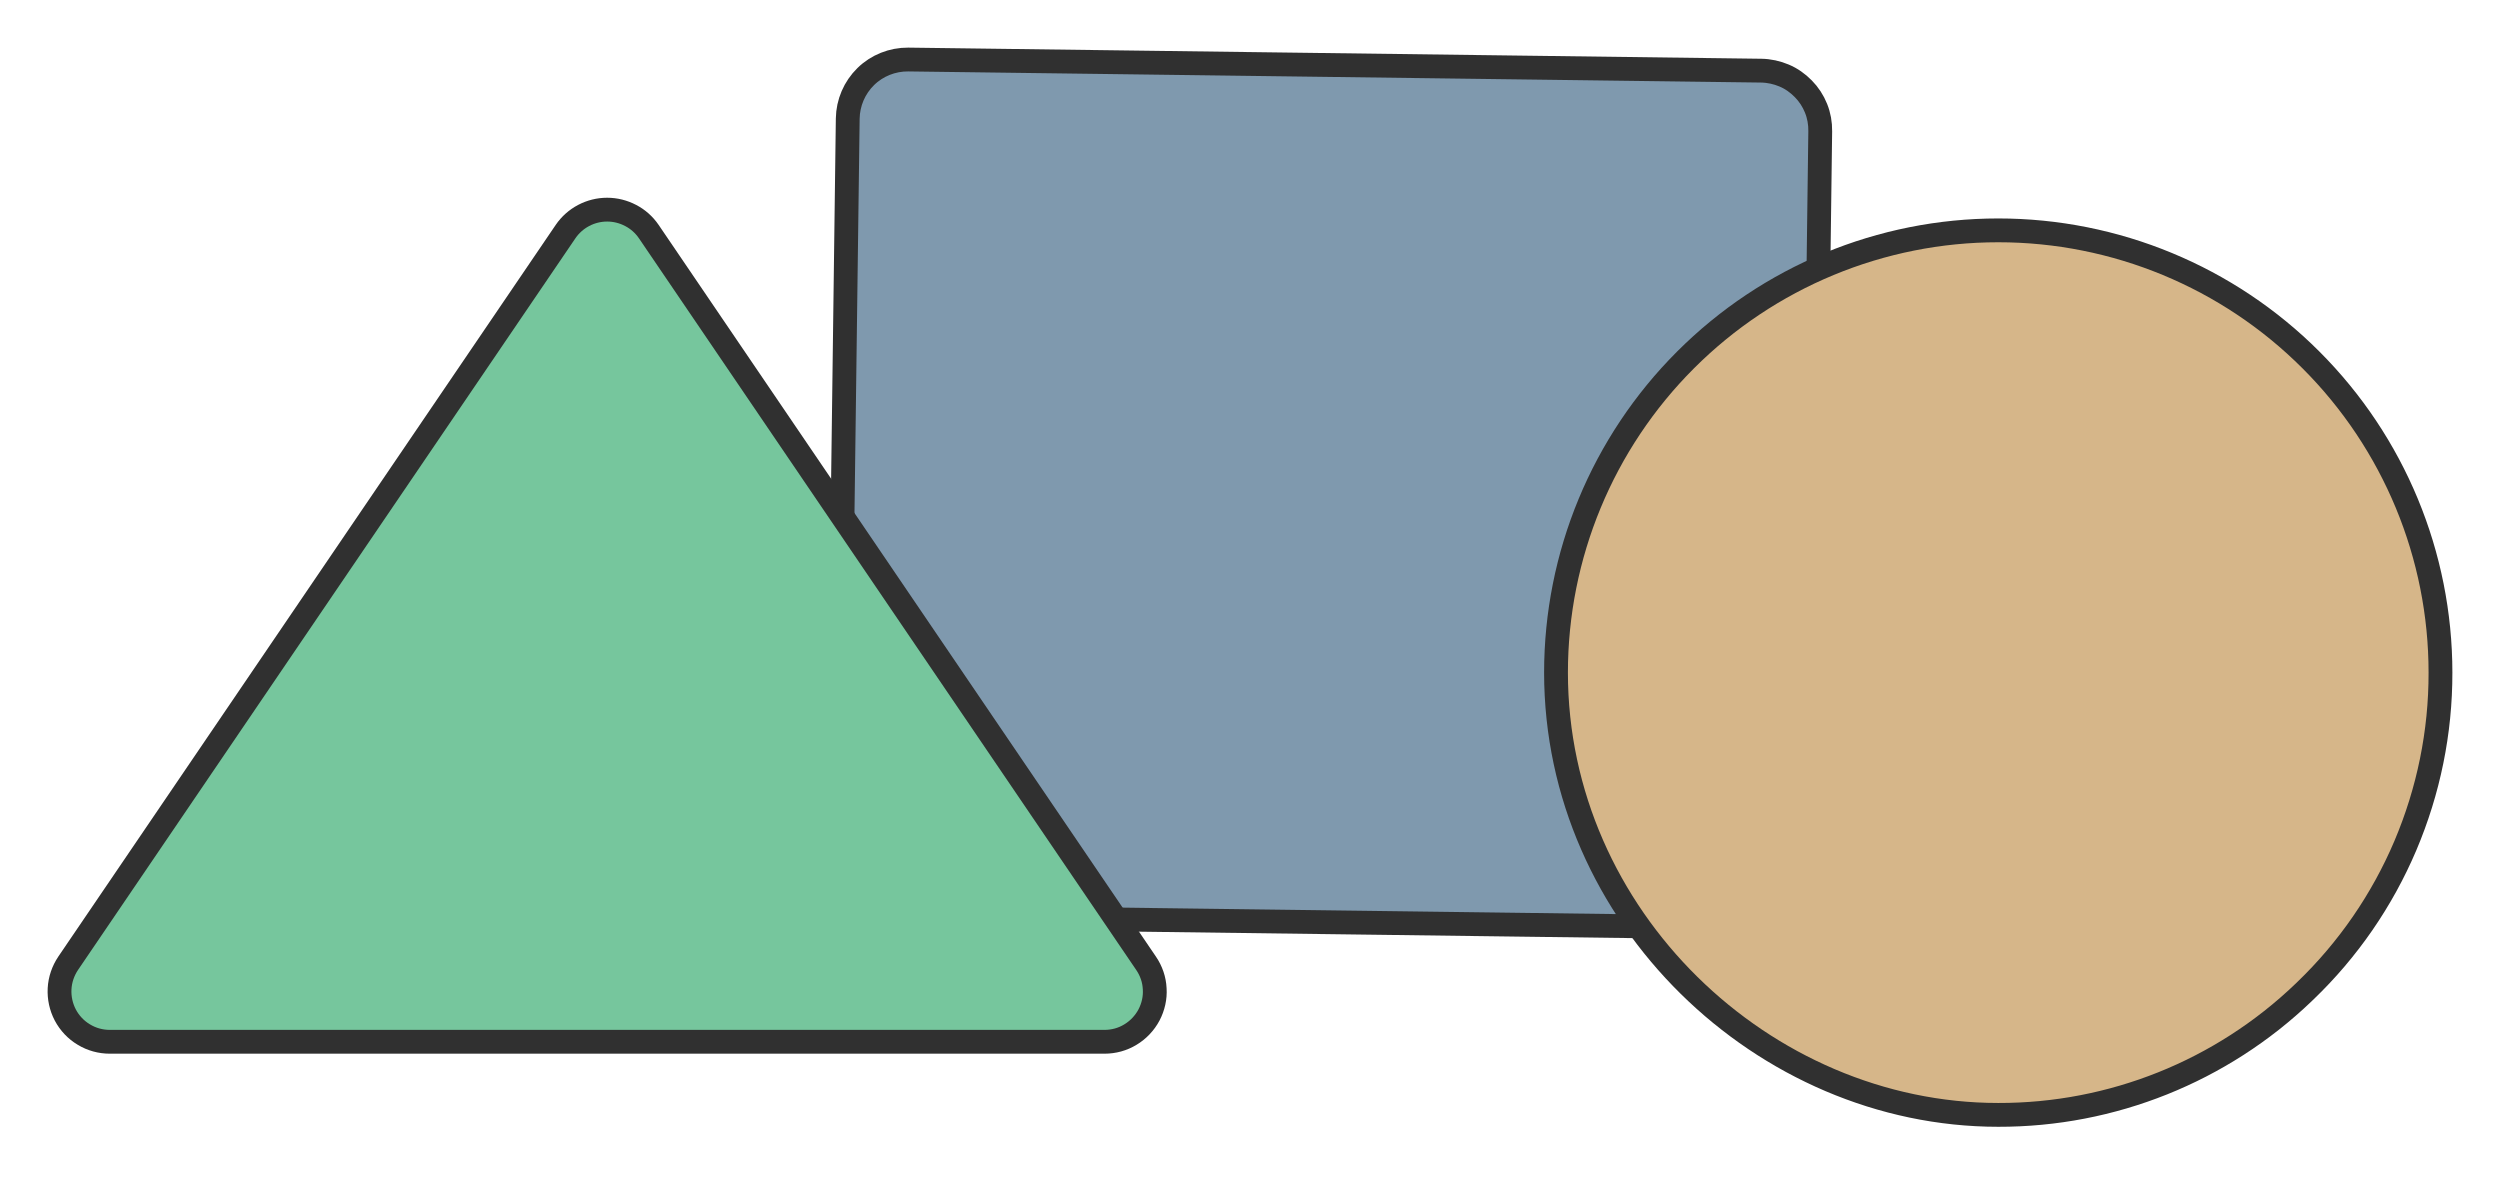 <svg width="42" height="20" viewBox="0 0 42 20" fill="none" xmlns="http://www.w3.org/2000/svg">
<g clip-path="url(#clip0_6_1216)">
<path d="M30.58 2.205L30.419 14.595C30.417 14.727 30.39 14.857 30.338 14.979C30.286 15.101 30.211 15.209 30.117 15.303C30.021 15.394 29.91 15.466 29.787 15.516C29.665 15.564 29.533 15.588 29.401 15.586L15.071 15.399C14.939 15.397 14.81 15.37 14.689 15.319C14.568 15.266 14.457 15.19 14.366 15.096C14.274 15.001 14.2 14.89 14.152 14.768C14.104 14.645 14.079 14.514 14.08 14.382L14.242 1.992C14.246 1.726 14.355 1.472 14.545 1.286C14.735 1.1 14.992 0.998 15.258 1L29.589 1.187C29.721 1.189 29.852 1.218 29.973 1.269C30.095 1.32 30.203 1.397 30.295 1.491C30.388 1.585 30.461 1.697 30.51 1.82C30.559 1.942 30.582 2.072 30.58 2.205Z" fill="#7F99AE" stroke="#303030" stroke-width="0.4"/>
<path d="M18.556 17.502H1.845C1.691 17.502 1.54 17.461 1.409 17.381C1.276 17.302 1.169 17.188 1.097 17.052C1.026 16.916 0.993 16.764 1.001 16.611C1.009 16.458 1.06 16.31 1.145 16.183L9.502 3.89C9.58 3.776 9.684 3.684 9.805 3.62C9.926 3.556 10.062 3.522 10.2 3.522C10.338 3.522 10.473 3.556 10.595 3.62C10.718 3.684 10.821 3.776 10.899 3.89L19.254 16.183C19.341 16.31 19.392 16.458 19.399 16.611C19.409 16.764 19.374 16.916 19.303 17.052C19.23 17.188 19.123 17.302 18.991 17.381C18.861 17.461 18.71 17.502 18.556 17.502Z" fill="#76C69D" stroke="#303030" stroke-width="0.4"/>
<path d="M41 11.3C41.002 12.299 40.8 13.288 40.41 14.207C40.019 15.127 39.447 15.957 38.726 16.649C38.717 16.657 38.709 16.667 38.7 16.674C37.32 17.997 35.481 18.734 33.571 18.73C29.624 18.73 26.141 15.403 26.141 11.3C26.141 9.329 26.923 7.441 28.317 6.047C29.711 4.653 31.6 3.87 33.571 3.87C35.541 3.87 37.431 4.653 38.824 6.047C40.218 7.441 41 9.329 41 11.3Z" fill="#D6B689" stroke="#303030" stroke-width="0.4"/>
</g>
<defs>
<clipPath id="clip0_6_1216">
<rect width="42" height="19.73" fill="white"/>
</clipPath>
</defs>
</svg>
